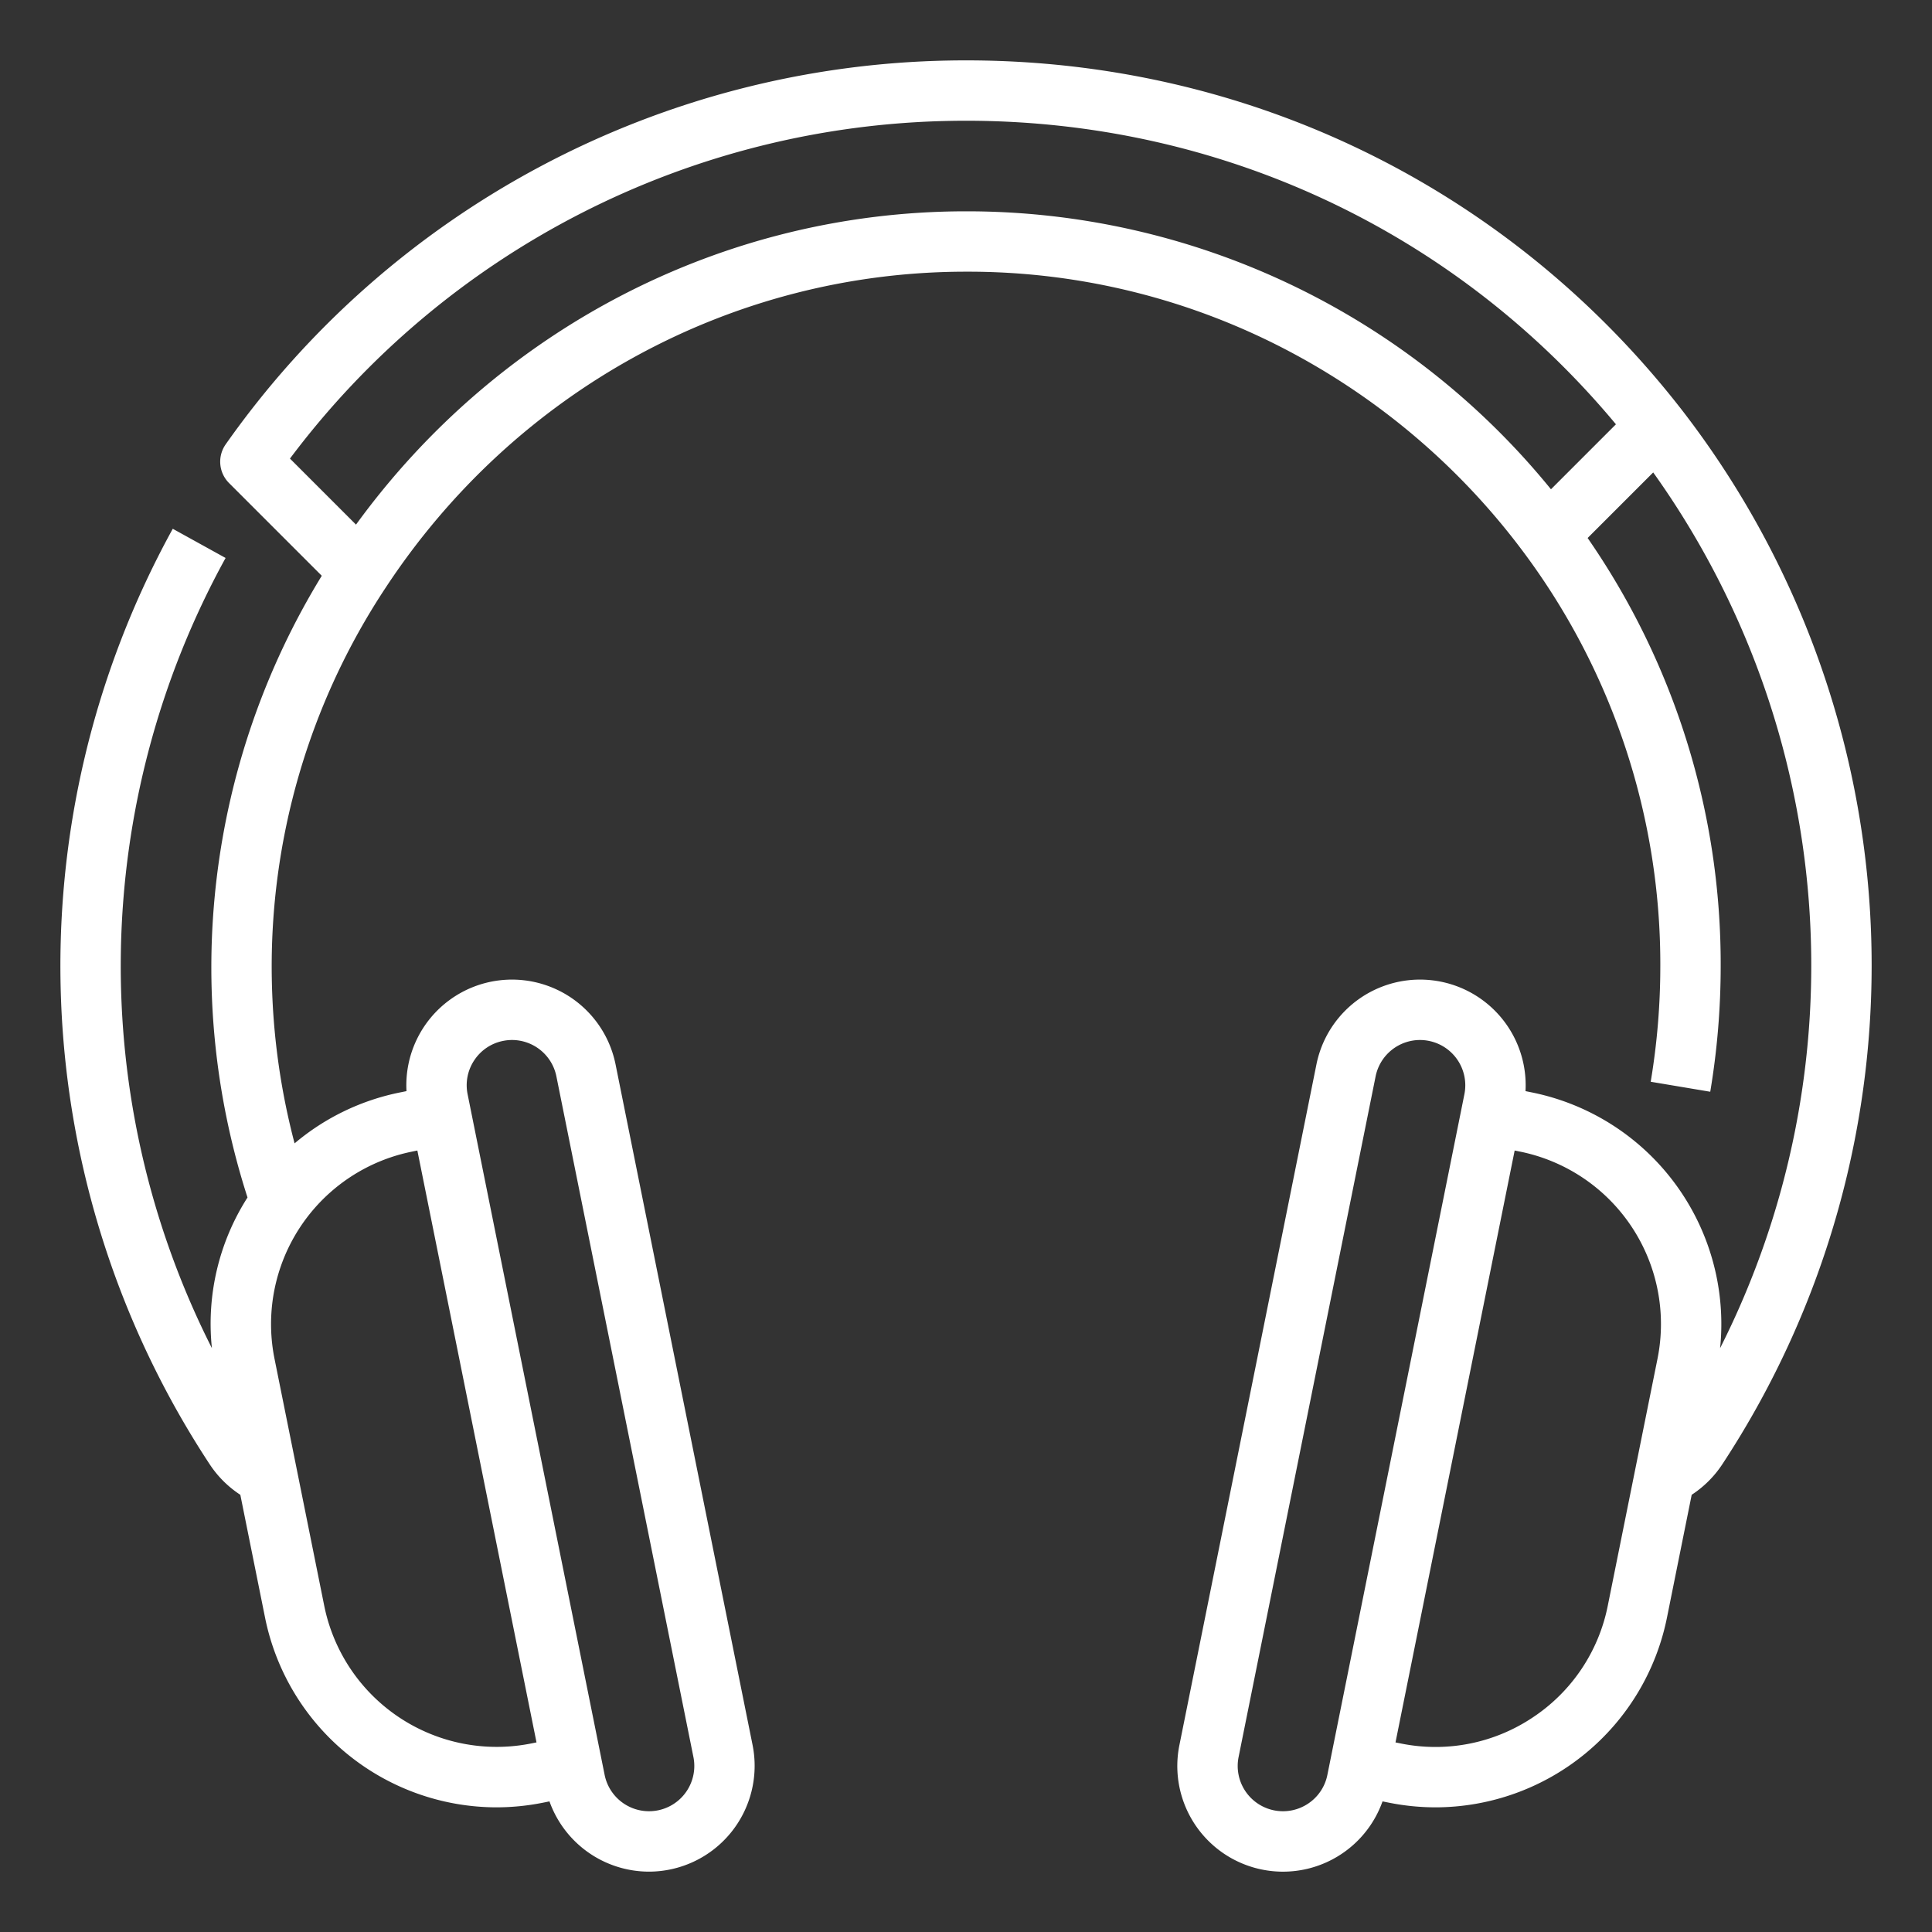 <?xml version="1.0"?>
<svg xmlns="http://www.w3.org/2000/svg" xmlns:xlink="http://www.w3.org/1999/xlink" xmlns:svgjs="http://svgjs.com/svgjs" version="1.1" width="512" height="512" x="0" y="0" viewBox="0 0 512 512" style="enable-background:new 0 0 512 512" xml:space="preserve" class=""><rect x="0" y="0" width="512" height="512" fill="#333333" stroke="none"/><g><g xmlns="http://www.w3.org/2000/svg" id="Outline"><path d="M445.293,108.106l-.009-.012C399.557,49.567,330.587,16,256.06,16c-1.5,0-3.01.011-4.5.041a239.683,239.683,0,0,0-191.741,101.7,8,8,0,0,0,.879,10.271l24.575,24.575A198.684,198.684,0,0,0,65.593,317.344a62.1,62.1,0,0,0-9.436,39.935,224.347,224.347,0,0,1,3.627-209.411l-14-7.736a240.219,240.219,0,0,0,9.8,247.939,28.07,28.07,0,0,0,8.106,8.069l6.55,32.538A62.676,62.676,0,0,0,131.5,478.965a63.284,63.284,0,0,0,12.489-1.251l1.626-.327a28.035,28.035,0,0,0,26.322,18.618,28.044,28.044,0,0,0,27.508-33.535L163.133,282.089h0a28,28,0,0,0-55.408,7.073l-1.626.327a62.279,62.279,0,0,0-28.032,13.516,183.789,183.789,0,0,1-6.038-43.718,181.873,181.873,0,0,1,30.107-103.445C136.551,103.464,193.942,72.12,255.655,72h.366a181.95,181.95,0,0,1,83.91,20.208,185.636,185.636,0,0,1,63.934,54.269A182.5,182.5,0,0,1,440,256a185.876,185.876,0,0,1-2.545,30.676l15.779,2.648A201.951,201.951,0,0,0,456,256a198.3,198.3,0,0,0-35.262-113.424L438.115,125.2a224.821,224.821,0,0,1,17.729,232.079A62.634,62.634,0,0,0,405.9,289.49l-1.625-.327a28,28,0,0,0-55.408-7.074L312.554,462.471a28,28,0,0,0,53.83,14.916l1.625.327a63.223,63.223,0,0,0,12.489,1.251,62.674,62.674,0,0,0,61.267-50.287l6.551-32.543a28.112,28.112,0,0,0,8.08-8.035,240.586,240.586,0,0,0-11.1-279.994Zm-319.6,172.865a11.92,11.92,0,0,1,7.624-5.12,12.1,12.1,0,0,1,2.393-.241,12.013,12.013,0,0,1,11.74,9.636h0l36.312,180.38a12,12,0,1,1-23.528,4.737L124.709,293.9h0l-.789-3.922A11.921,11.921,0,0,1,125.691,280.971Zm-16.434,24.2,1.346-.272,31.575,156.854-1.345.27A46.625,46.625,0,0,1,85.921,425.52L72.749,360.087a46.625,46.625,0,0,1,36.508-54.911ZM411.022,129.664A199.49,199.49,0,0,0,256,56h-.375c-63.881.125-123.459,30.993-161.281,83.03l-17.5-17.5A223.627,223.627,0,0,1,251.866,32.038c1.4-.029,2.8-.038,4.194-.038,67.2,0,129.55,29.228,172.181,80.445ZM346.648,477.989a12,12,0,0,1-18.408-12.361l36.312-180.381h0a12.013,12.013,0,0,1,11.74-9.636,12.089,12.089,0,0,1,2.393.241,12,12,0,0,1,9.395,14.131l-.789,3.922h0l-35.523,176.46A11.923,11.923,0,0,1,346.648,477.989Zm59.536-22.842a46.309,46.309,0,0,1-35.017,6.881l-1.345-.27L401.4,304.9l1.346.271a46.626,46.626,0,0,1,36.508,54.911L426.079,425.52A46.319,46.319,0,0,1,406.184,455.147Z" fill="#ffffff" data-original="#000000" style="" class=""/></g></g></svg>
